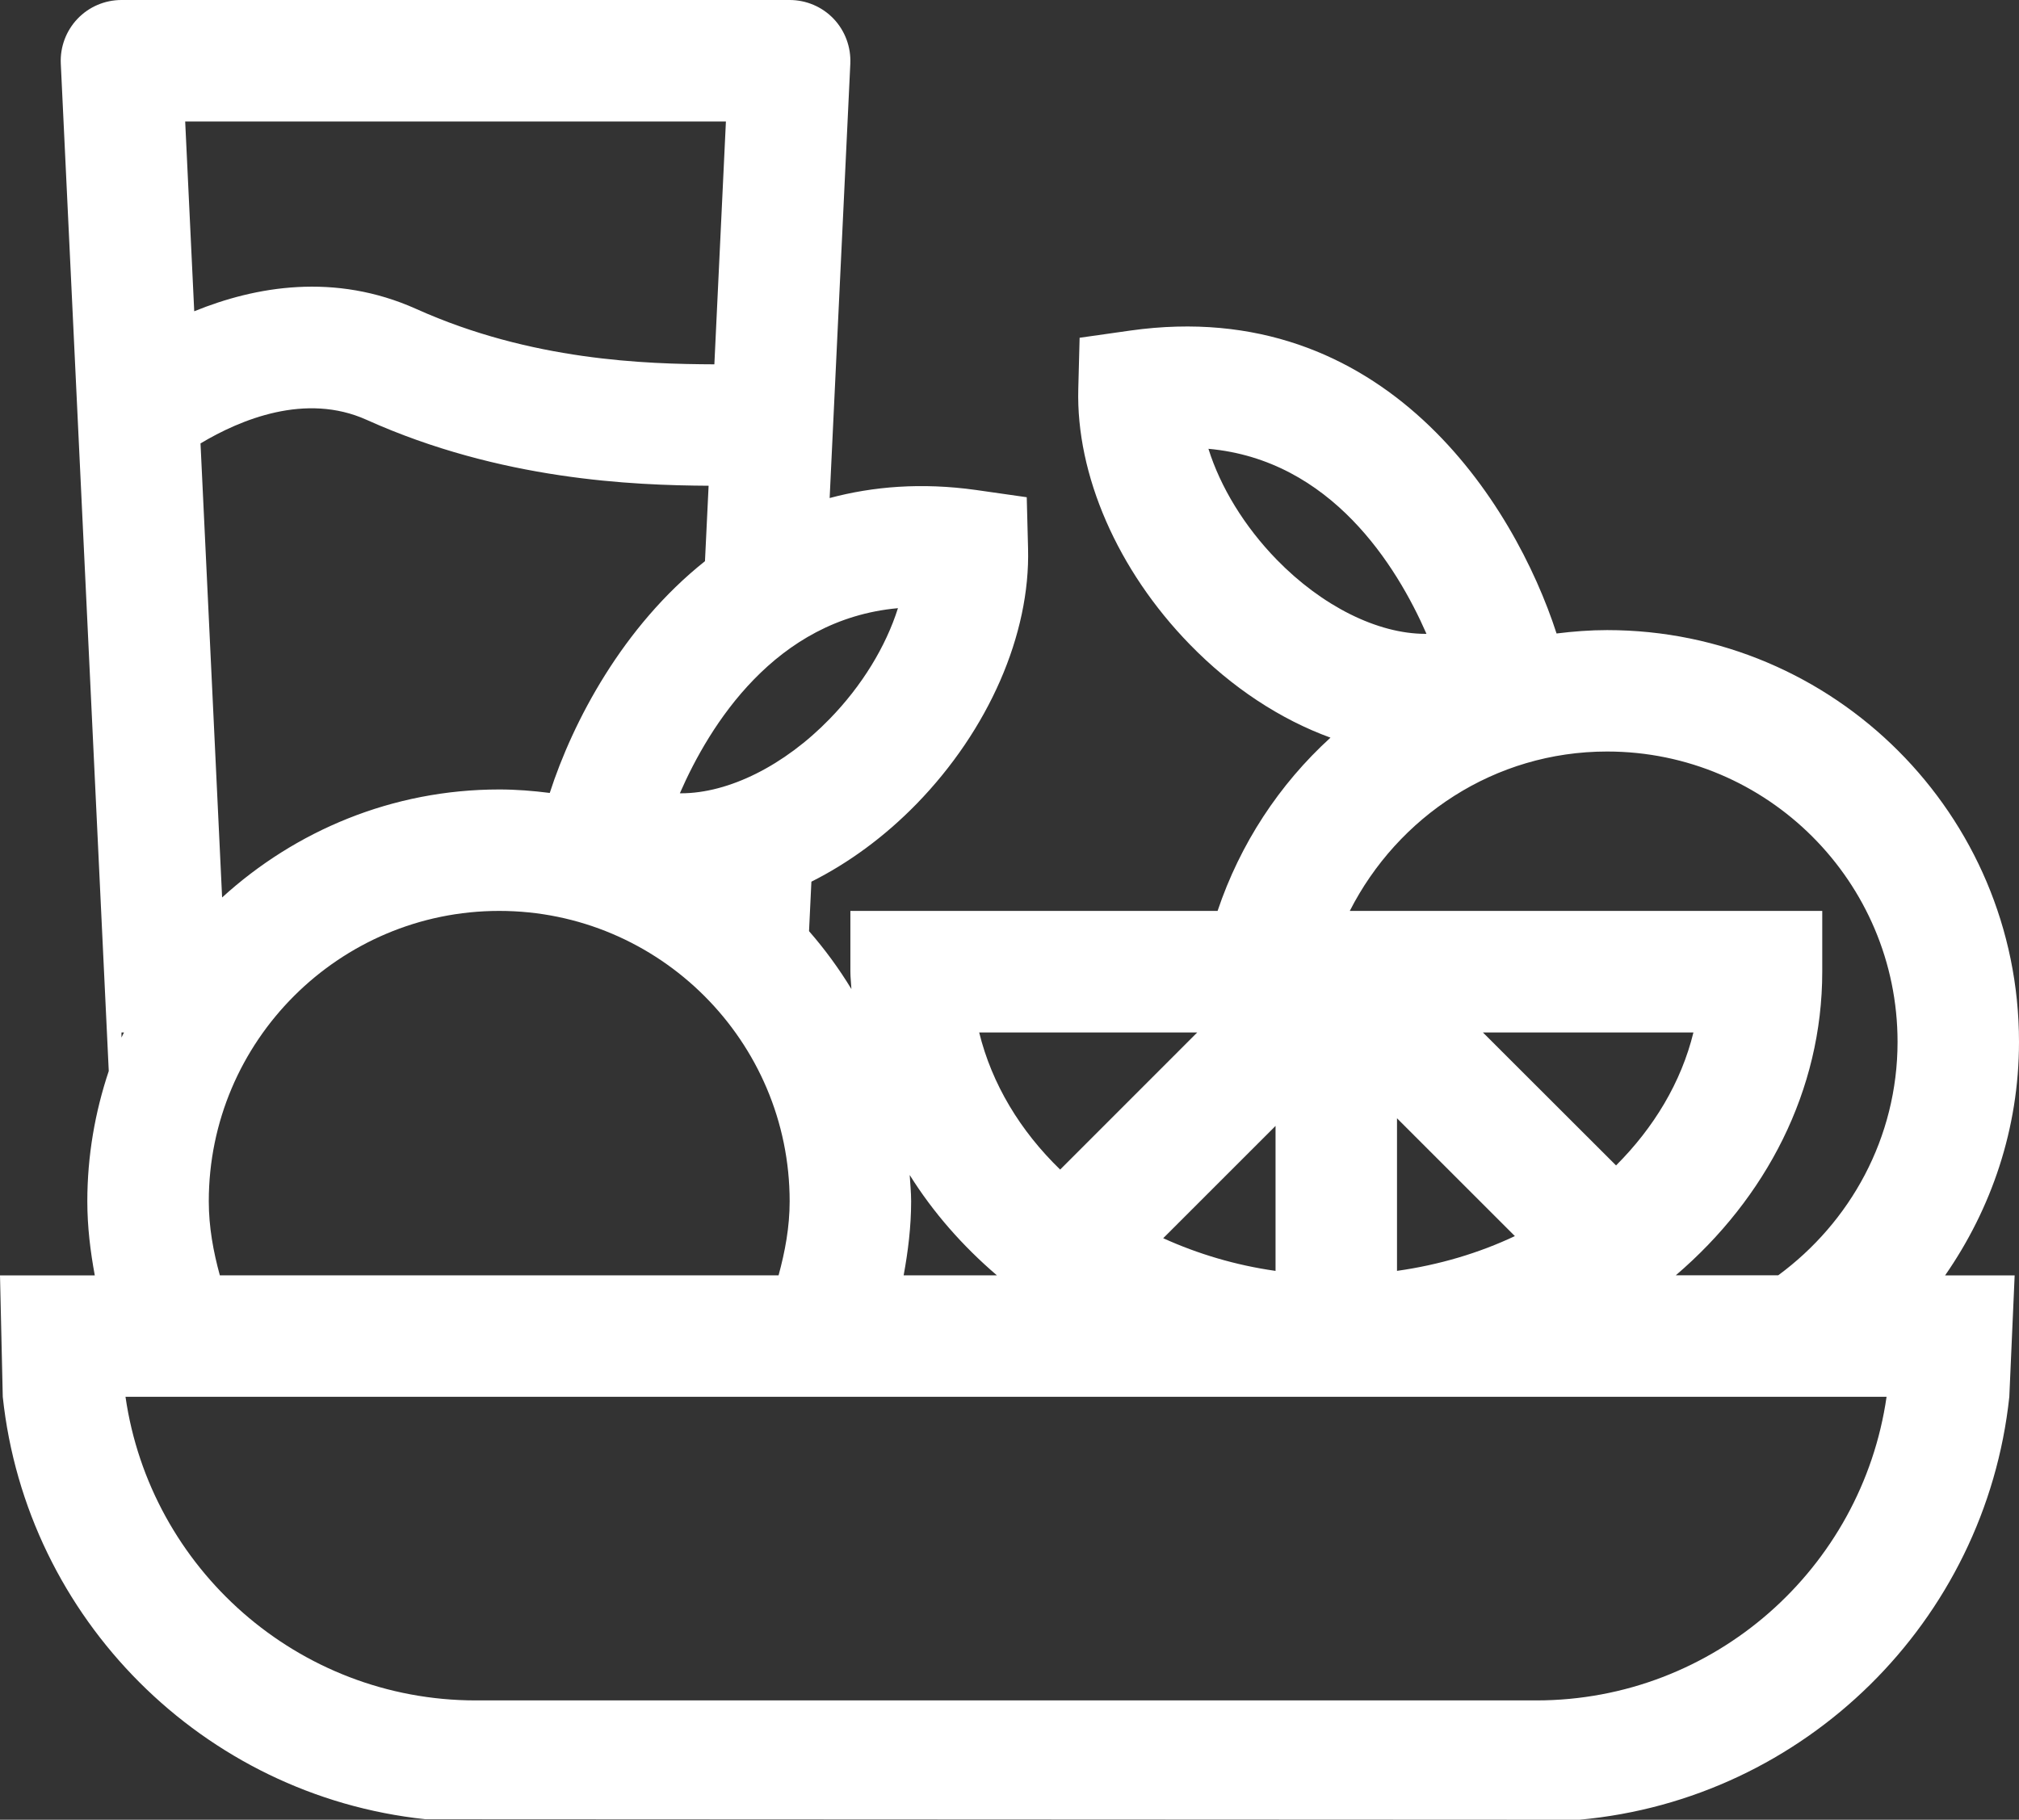 <?xml version="1.0" encoding="utf-8"?>
<!-- Generator: Adobe Illustrator 16.0.0, SVG Export Plug-In . SVG Version: 6.00 Build 0)  -->
<!DOCTYPE svg PUBLIC "-//W3C//DTD SVG 1.1//EN" "http://www.w3.org/Graphics/SVG/1.1/DTD/svg11.dtd">
<svg version="1.1" id="Layer_1" xmlns="http://www.w3.org/2000/svg" xmlns:xlink="http://www.w3.org/1999/xlink" x="0px" y="0px"
	 width="100px" height="90.146px" viewBox="0 0 100 90.146" enable-background="new 0 0 100 90.146" xml:space="preserve">
<rect x="0" y="0" width="100" height="90.146" fill="#333333" stroke="none"/>
<path fill="#FFFFFF" d="M100,51.615c0-11.25-9.15-20.401-20.4-20.401c-0.85,0-1.683,0.066-2.504,0.168
	c-2.08-6.428-8.521-16.782-21.109-15.007l-2.514,0.357l-0.066,2.535c-0.115,4.258,1.947,8.985,5.519,12.653
	c2.087,2.146,4.496,3.72,6.972,4.622c-2.539,2.312-4.475,5.26-5.592,8.584H42.119v3.011c0,0.288,0.038,0.573,0.051,0.86
	c-0.618-1.018-1.319-1.975-2.099-2.869l0.117-2.451c1.85-0.929,3.625-2.228,5.212-3.856c3.571-3.672,5.633-8.396,5.519-12.654
	l-0.065-2.535l-2.514-0.359c-2.699-0.377-5.097-0.176-7.248,0.399l1.024-21.52c0.036-0.822-0.26-1.624-0.828-2.222
	C40.721,0.335,39.933,0,39.111,0H6.017C5.194,0,4.407,0.335,3.84,0.93C3.271,1.528,2.973,2.33,3.011,3.152l2.376,49.905
	c-0.68,2.032-1.062,4.2-1.062,6.455c0,1.258,0.15,2.477,0.37,3.668H0l0.137,6.016c1.167,10.998,9.926,19.758,20.921,20.924
	l57.165,0.027c11.17-1.006,20.114-9.83,21.297-20.951l0.265-6.016H96.34C98.629,59.885,100,55.919,100,51.615z M57.613,61.339
	l5.564-5.563v7.182C61.191,62.677,59.325,62.115,57.613,61.339z M75.031,61.234c-1.782,0.842-3.748,1.428-5.838,1.723v-7.559
	L75.031,61.234z M73.447,51.146h10.428c-0.604,2.471-1.961,4.717-3.833,6.588L73.447,51.146z M63.236,27.725
	c-1.607-1.65-2.791-3.603-3.383-5.492c6.08,0.548,9.324,5.797,10.799,9.165c-0.02,0.002-0.036,0.002-0.055,0.002
	C68.229,31.399,65.477,30.024,63.236,27.725z M79.6,37.229c7.934,0,14.385,6.452,14.385,14.385c0,4.754-2.346,8.941-5.912,11.563
	h-5.073c4.47-3.823,7.255-9.149,7.255-15.043v-3.01h-23.4C69.229,40.46,74.018,37.229,79.6,37.229z M59.299,51.146l-6.79,6.793
	c-1.973-1.91-3.383-4.236-4.011-6.793H59.299z M49.377,63.179h-4.62c0.219-1.191,0.371-2.41,0.371-3.669
	c0-0.438-0.044-0.866-0.071-1.303C46.208,60.05,47.673,61.722,49.377,63.179z M11.894,63.179h-1.005
	c-0.323-1.177-0.548-2.39-0.548-3.669c0-7.93,6.454-14.385,14.385-14.385s14.385,6.455,14.385,14.385
	c0,1.279-0.228,2.492-0.549,3.669h-5.469h-18.05H11.894z M41.087,35.62c-2.238,2.303-4.992,3.679-7.361,3.679
	c-0.018,0-0.035,0-0.052-0.004c1.471-3.37,4.716-8.617,10.801-9.167C43.878,32.022,42.695,33.972,41.087,35.62z M27.229,39.281
	c-0.823-0.104-1.654-0.172-2.503-0.172c-5.288,0-10.095,2.041-13.725,5.35l-1.07-22.493c1.981-1.186,5.207-2.527,8.223-1.17
	c6.651,2.994,13.212,3.244,16.943,3.267l-0.18,3.737C30.843,31.038,28.372,35.746,27.229,39.281z M35.954,6.018l-0.572,12.03
	c-3.4-0.013-9.067-0.179-14.763-2.742c-4.044-1.815-7.972-1.118-10.999,0.114L9.172,6.018H35.954z M6.017,51.146h0.125
	c-0.041,0.086-0.086,0.164-0.125,0.252V51.146z M76.089,84.236H23.566c-8.823,0-16.127-6.551-17.35-15.041h2.809h27.076h57.34
	C92.218,77.685,84.913,84.236,76.089,84.236z"/>
</svg>

